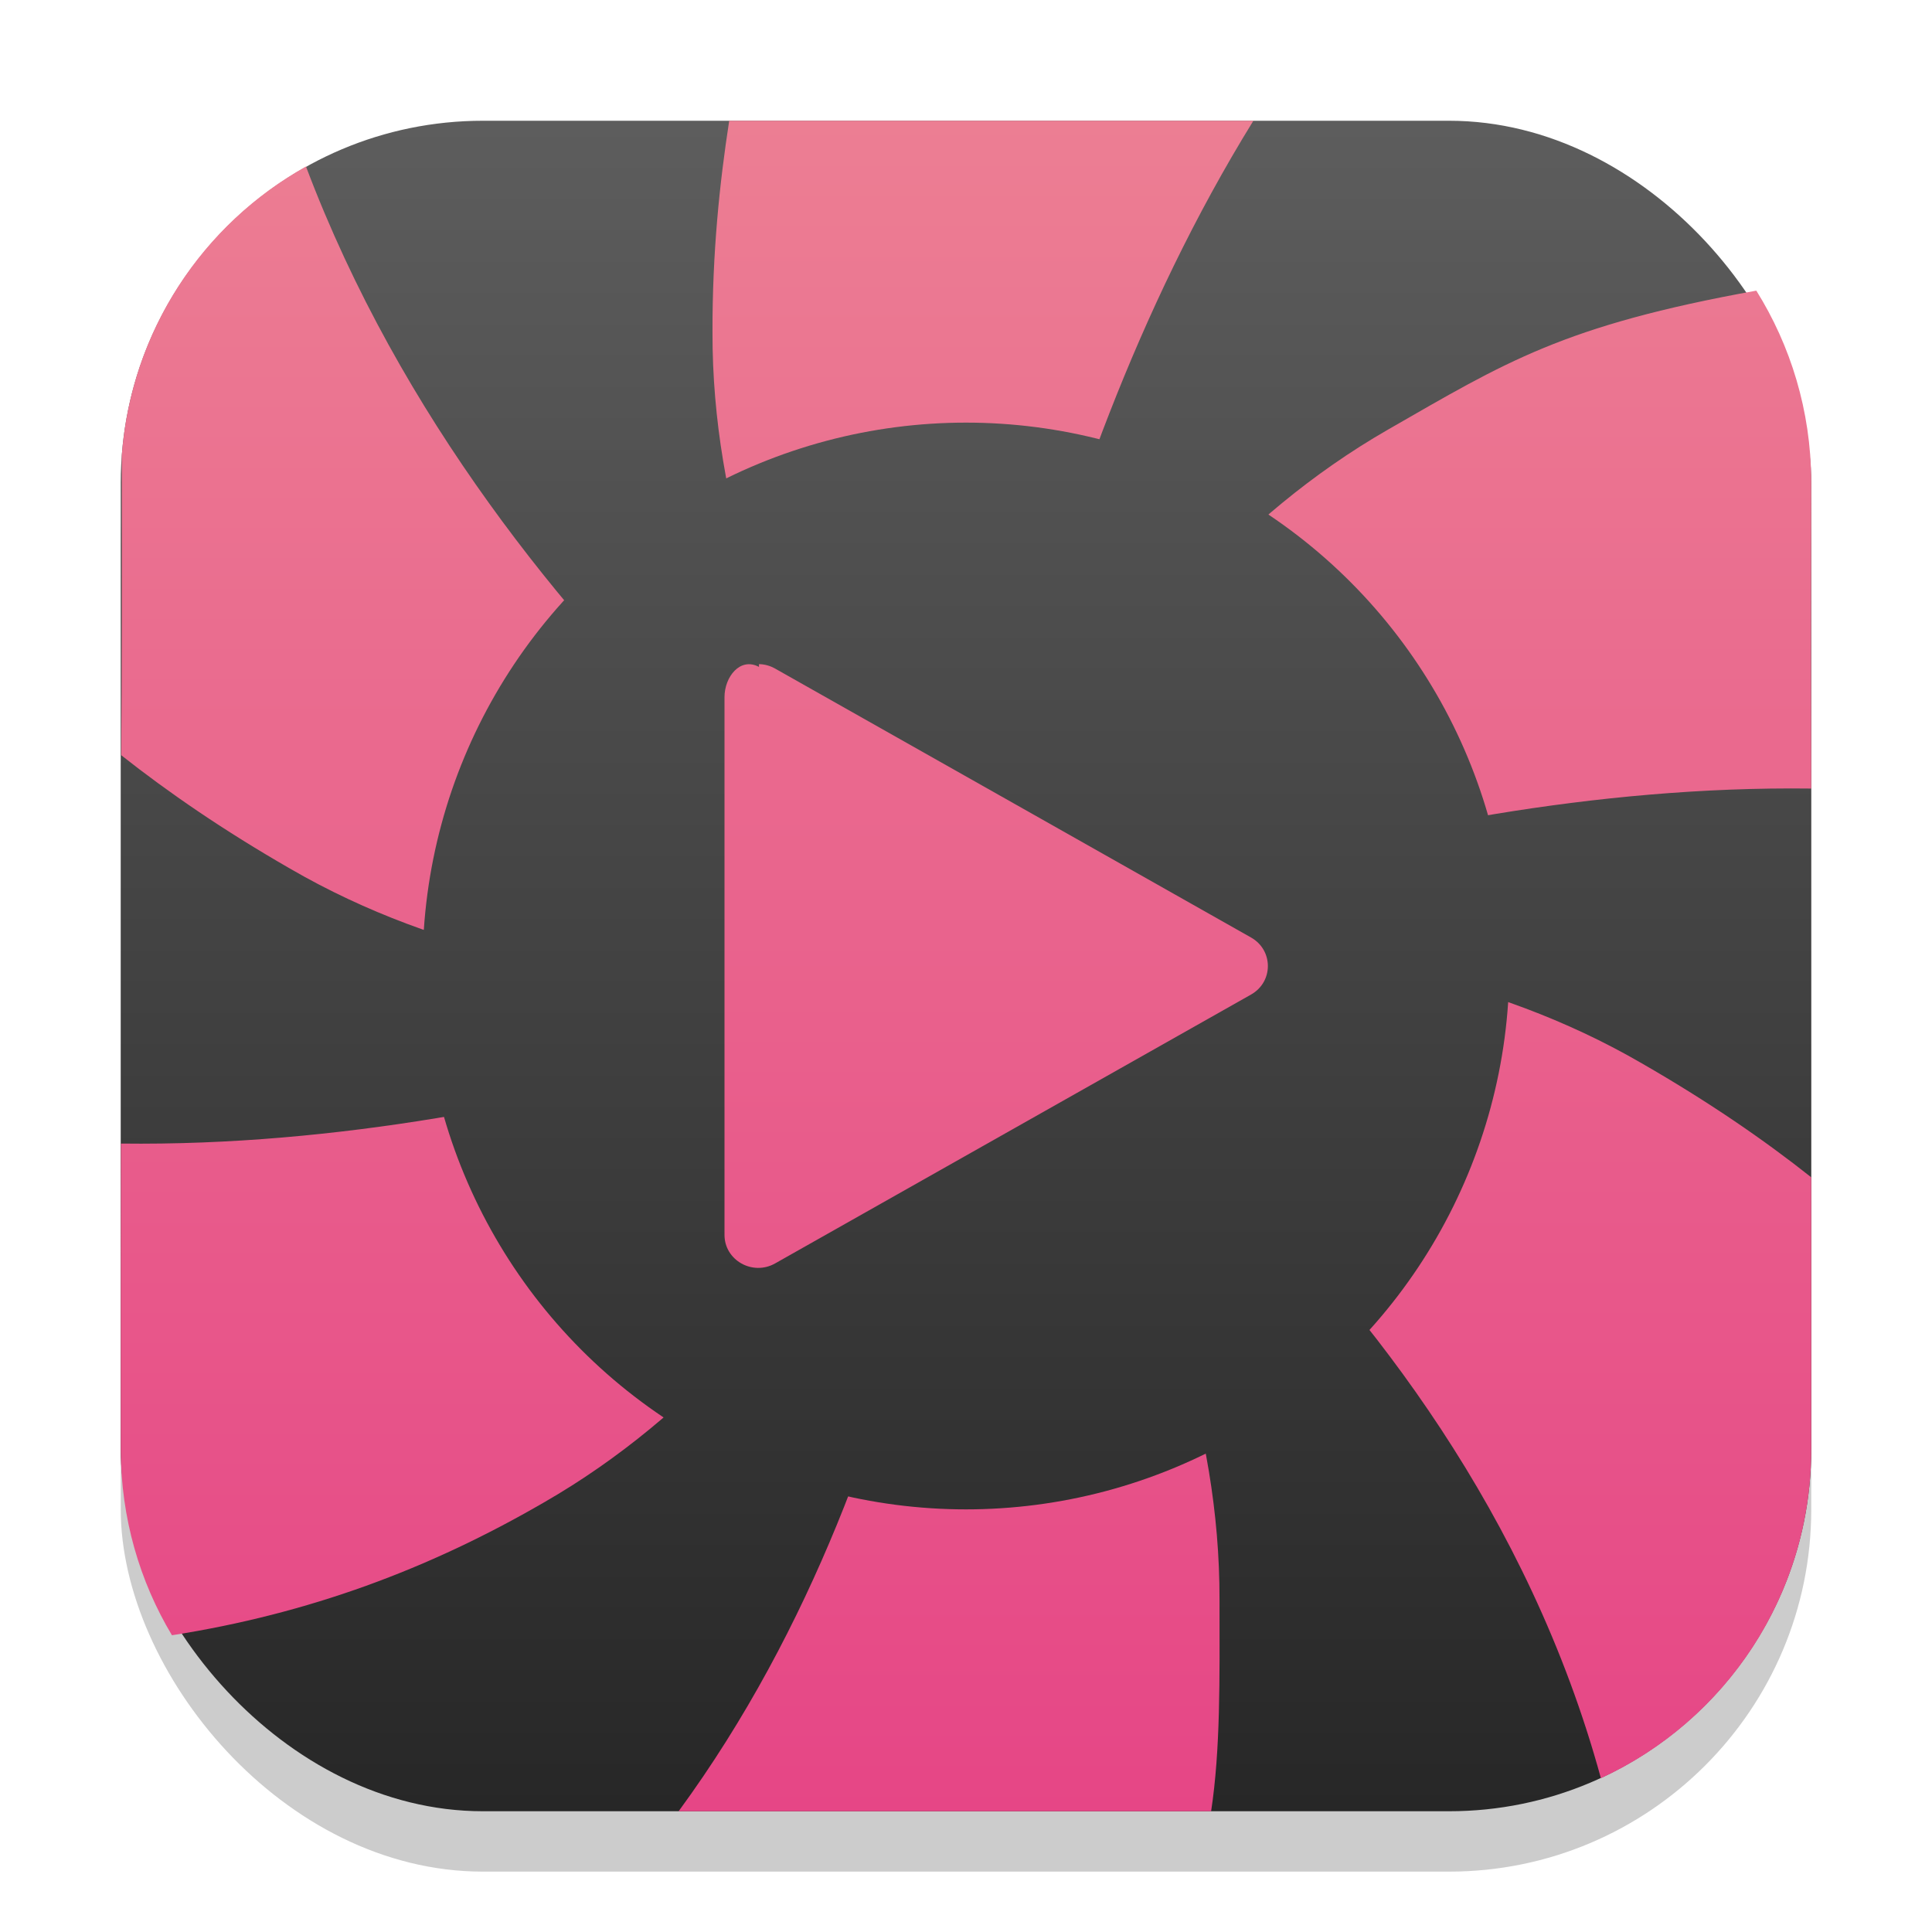 <?xml version="1.0" encoding="UTF-8" standalone="no"?>
<!-- Created with Inkscape (http://www.inkscape.org/) -->

<svg
   width="32"
   height="32"
   viewBox="0 0 32 32"
   version="1.1"
   id="svg1"
   inkscape:version="1.4.2 (ebf0e940d0, 2025-05-08)"
   sodipodi:docname="lollypop.svg"
   xmlns:inkscape="http://www.inkscape.org/namespaces/inkscape"
   xmlns:sodipodi="http://sodipodi.sourceforge.net/DTD/sodipodi-0.dtd"
   xmlns:xlink="http://www.w3.org/1999/xlink"
   xmlns="http://www.w3.org/2000/svg"
   xmlns:svg="http://www.w3.org/2000/svg">
  <sodipodi:namedview
     id="namedview1"
     pagecolor="#ffffff"
     bordercolor="#000000"
     borderopacity="0.25"
     inkscape:showpageshadow="2"
     inkscape:pageopacity="0.0"
     inkscape:pagecheckerboard="0"
     inkscape:deskcolor="#d1d1d1"
     inkscape:document-units="px"
     inkscape:zoom="25.25"
     inkscape:cx="15.980198"
     inkscape:cy="16"
     inkscape:window-width="1920"
     inkscape:window-height="1011"
     inkscape:window-x="0"
     inkscape:window-y="0"
     inkscape:window-maximized="1"
     inkscape:current-layer="svg1" />
  <defs
     id="defs1">
    <linearGradient
       inkscape:collect="always"
       xlink:href="#4852"
       id="linearGradient4"
       x1="16"
       y1="30"
       x2="16"
       y2="2"
       gradientUnits="userSpaceOnUse" />
    <linearGradient
       inkscape:collect="always"
       id="4852">
      <stop
         style="stop-color:#272727;stop-opacity:1;"
         offset="0"
         id="stop14555" />
      <stop
         style="stop-color:#5d5d5d;stop-opacity:1;"
         offset="1"
         id="stop14557" />
    </linearGradient>
    <linearGradient
       inkscape:collect="always"
       xlink:href="#linearGradient5215"
       id="linearGradient6178"
       x1="8.222"
       y1="16.399"
       x2="8.222"
       y2="-0.399"
       gradientUnits="userSpaceOnUse"
       gradientTransform="matrix(1.8,0,0,1.667,1.2,2.665)" />
    <linearGradient
       inkscape:collect="always"
       id="linearGradient5215">
      <stop
         style="stop-color:#e64686;stop-opacity:1;"
         offset="0"
         id="stop5211" />
      <stop
         style="stop-color:#ec7e93;stop-opacity:1;"
         offset="1"
         id="stop5213" />
    </linearGradient>
    <linearGradient
       inkscape:collect="always"
       xlink:href="#4852"
       id="linearGradient5279"
       x1="8"
       y1="15.778"
       x2="8"
       y2="0.222"
       gradientUnits="userSpaceOnUse"
       gradientTransform="matrix(1.8,0,0,1.8,1.6,1.6)" />
    <linearGradient
       inkscape:collect="always"
       xlink:href="#linearGradient5215"
       id="linearGradient11784"
       x1="11"
       y1="21"
       x2="11"
       y2="1"
       gradientUnits="userSpaceOnUse"
       gradientTransform="matrix(1.4,0,0,1.4,0.6,0.6)" />
  </defs>
  <rect
     style="fill:#000000;stroke-width:1.75;opacity:0.2"
     id="rect1"
     width="28"
     height="28"
     x="2"
     y="3"
     ry="6" />
  <rect
     style="fill:url(#linearGradient4)"
     id="rect2"
     width="28"
     height="28"
     x="2"
     y="2"
     ry="6" />
  <path
     id="path10967"
     style="fill:url(#linearGradient11784);fill-opacity:1;stroke-width:3.32;stroke-linecap:round;stroke-linejoin:round"
     d="m 12.078,2 c -0.159,1.026 -0.28,2.188 -0.277,3.5 -0.015,5.851 4.197,10.498 4.199,10.5 0,0 0.878,-7.724 4.76,-14 z m 3.922,14 c 0,0 6.785,-3.03 14,-2.939 -0.006,-3.25 -0.002,-1.285 0,-5.061 0,-0.013 8.6e-5,-0.026 0,-0.039 C 29.993,6.804 29.66,5.726 29.09,4.814 25.882,5.393 24.93,6.003 22.994,7.113 17.919,10.026 16.001,15.998 16,16 Z m 0,0 c 0,0 8.132,4.729 10.516,13.453 2.059,-0.948 3.483,-3.026 3.484,-5.449 V 24 19.5 C 29.212,18.875 28.289,18.242 27.195,17.613 22.135,14.675 16.002,16 16,16 Z m 0,0 c -5.28e-4,0.014 -0.309,7.929 -4.76,14 h 8.82 c 0.155,-1.02 0.141,-2.18 0.139,-3.5 C 20.214,20.651 16.005,16.005 16,16 Z m 0,0 c 0,0 -6.783,3.032 -13.998,2.941 -0.002,1.349 -0.002,3.36 -0.002,5.059 0,0.007 -2.36e-5,0.015 0,0.021 0.004,1.122 0.312,2.169 0.848,3.064 C 5.116,26.729 7.105,25.989 9.006,24.887 14.077,21.976 15.996,16.011 16,16 Z m 0,0 c 0,0 -7.804,-4.942 -10.932,-13.242 -1.709,0.954 -2.896,2.72 -3.051,4.783 0.003,1.866 0.002,3.775 -0.01,4.967 0.785,0.62 1.698,1.247 2.797,1.879 C 9.863,17.324 15.993,16.002 16,16 Z" />
  <circle
     style="fill:url(#linearGradient5279);fill-opacity:1;stroke-width:3.6;stroke-linecap:round;stroke-linejoin:round"
     id="path5271"
     cx="16"
     cy="16"
     r="9" />
  <path
     d="M 12.571,11.046 C 12.258,10.879 12,11.213 12,11.546 v 8.908 c -3e-6,0.42 0.465,0.682 0.837,0.473 l 3.942,-2.227 3.942,-2.227 c 0.372,-0.21 0.372,-0.735 0,-0.945 L 16.779,13.3 12.837,11.073 C 12.756,11.027 12.664,11.002 12.571,11 Z"
     style="fill:url(#linearGradient6178);fill-opacity:1;stroke-width:1.732"
     id="path5776" />
</svg>
